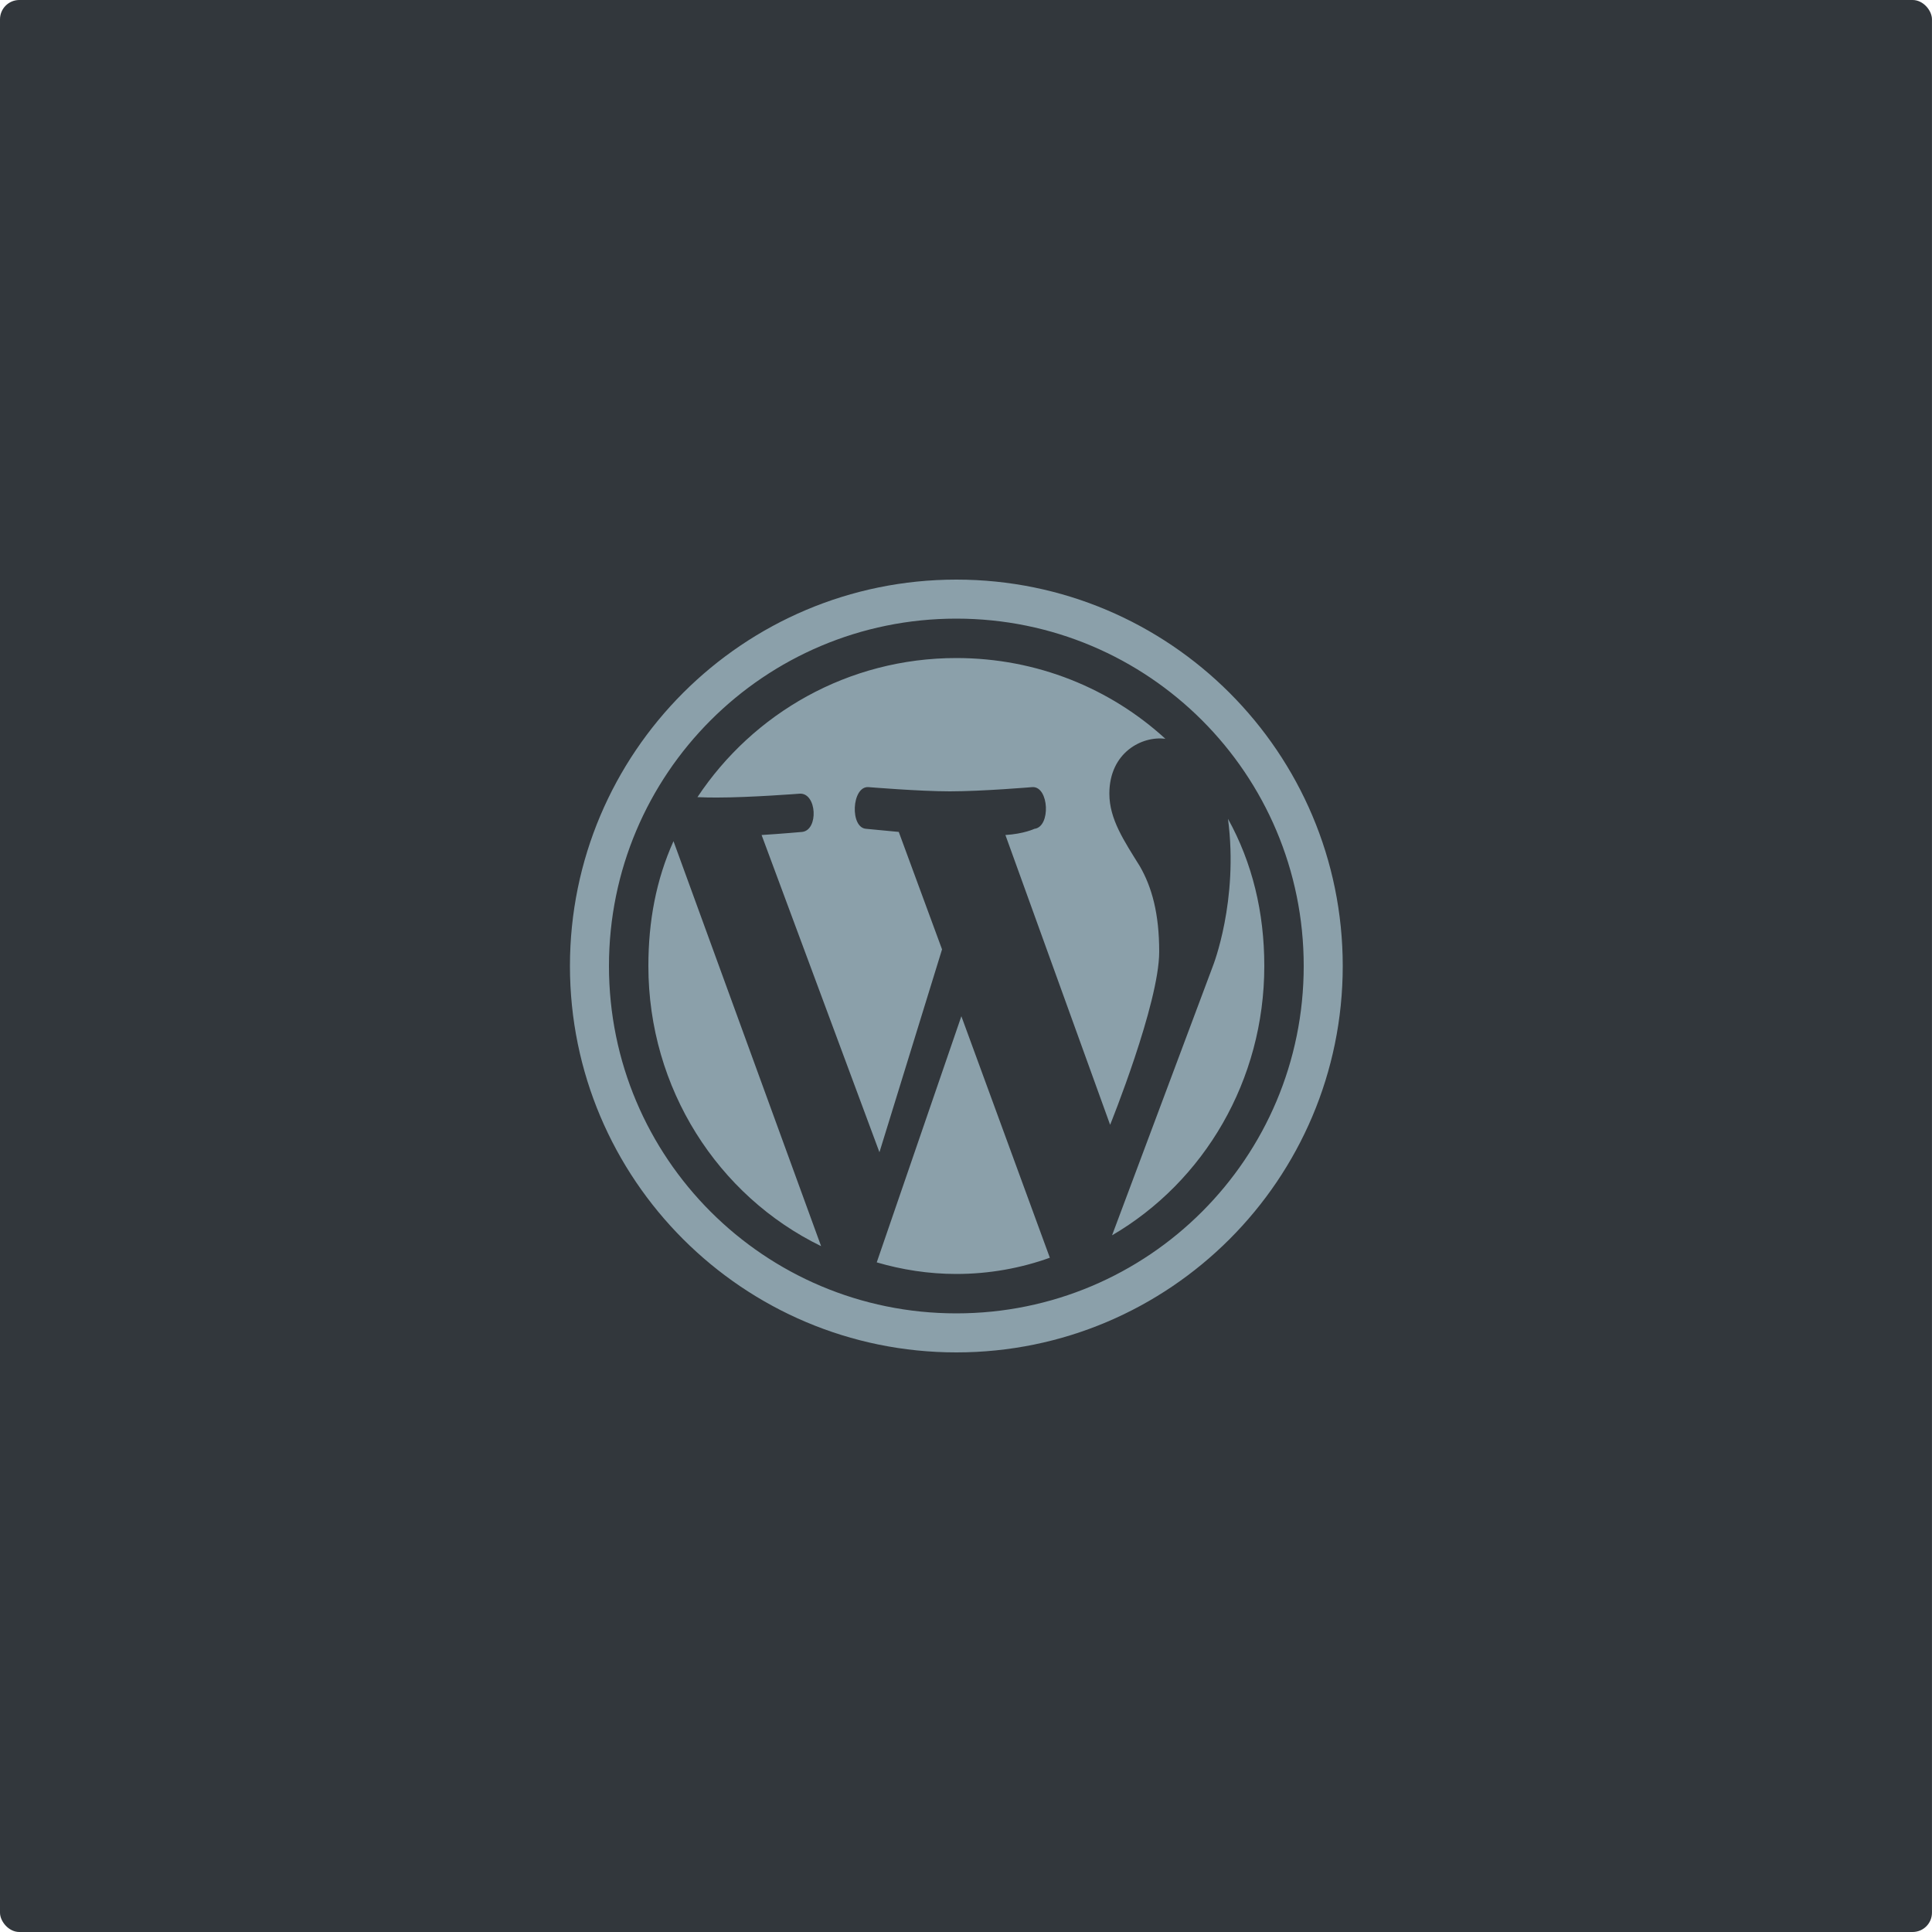<?xml version="1.0" encoding="UTF-8"?>
<svg width="100px" height="100px" viewBox="0 0 200 200" version="1.1" xmlns="http://www.w3.org/2000/svg" xmlns:xlink="http://www.w3.org/1999/xlink">
    <!-- Generator: Sketch 43.2 (39069) - http://www.bohemiancoding.com/sketch -->
    <title>wordpress</title>
    <desc>Created with Sketch.</desc>
    <defs></defs>
    <g id="Page-1" stroke="none" stroke-width="1" fill="none" fill-rule="evenodd">
        <g id="WordPress" transform="translate(-20, -20)">
            <rect id="Rectangle" fill="#32373C" x="20" y="20" width="199.997" height="200" rx="2"></rect>
            <g id="wordpress" transform="translate(79, 80)" fill-rule="nonzero" fill="#8BA0AA">
                <path d="M80,40 C80,17.92 62.08,0 40,0 C17.92,0 0,17.92 0,40 C0,62.08 17.92,80 40,80 C62.08,80 80,62.08 80,40 Z M40,4.04 C59.88,4.04 75.96,20.12 75.96,40 C75.96,59.88 59.88,75.96 40,75.96 C20.12,75.96 4.04,59.88 4.04,40 C4.04,20.12 20.12,4.04 40,4.04 L40,4.04 Z M32.04,59.28 L19.84,26.44 C21.8,26.32 24.04,26.12 24.04,26.12 C25.76,25.92 25.56,22.08 23.8,22.16 C23.8,22.16 18.64,22.56 15.28,22.56 C14.68,22.56 13.96,22.56 13.2,22.52 C18.96,13.84 28.8,8.12 40,8.12 C48.36,8.12 55.96,11.28 61.64,16.48 C59.24,16.16 55.84,17.88 55.84,22.16 C55.84,24.8 57.36,27.04 59,29.68 C60.24,31.84 61,34.56 61,38.52 C61,43.88 55.92,56.44 55.92,56.44 L45.08,26.44 C47,26.32 48.08,25.8 48.08,25.8 C49.8,25.6 49.6,21.4 47.88,21.48 C47.88,21.48 42.68,21.92 39.32,21.92 C36.2,21.92 30.88,21.48 30.88,21.48 C29.16,21.4 28.96,25.72 30.68,25.8 L34.04,26.12 L38.52,38.28 L32.04,59.28 Z M56.12,67.88 L66.56,40 C66.56,40 69.24,33.24 68.12,24.76 C70.64,29.32 71.88,34.44 71.88,40 C71.88,51.84 65.64,62.32 56.12,67.88 L56.12,67.88 Z M10.72,27.08 L26,69 C15.32,63.8 8.12,52.68 8.12,40 C8.12,35.36 8.92,31.08 10.72,27.08 Z M40.52,45.2 L49.68,70.2 C46.68,71.28 43.4,71.88 40,71.88 C37.12,71.88 34.36,71.44 31.76,70.68 L40.52,45.2 Z" id="Shape"></path>
            </g>
        </g>
    </g>
</svg>
